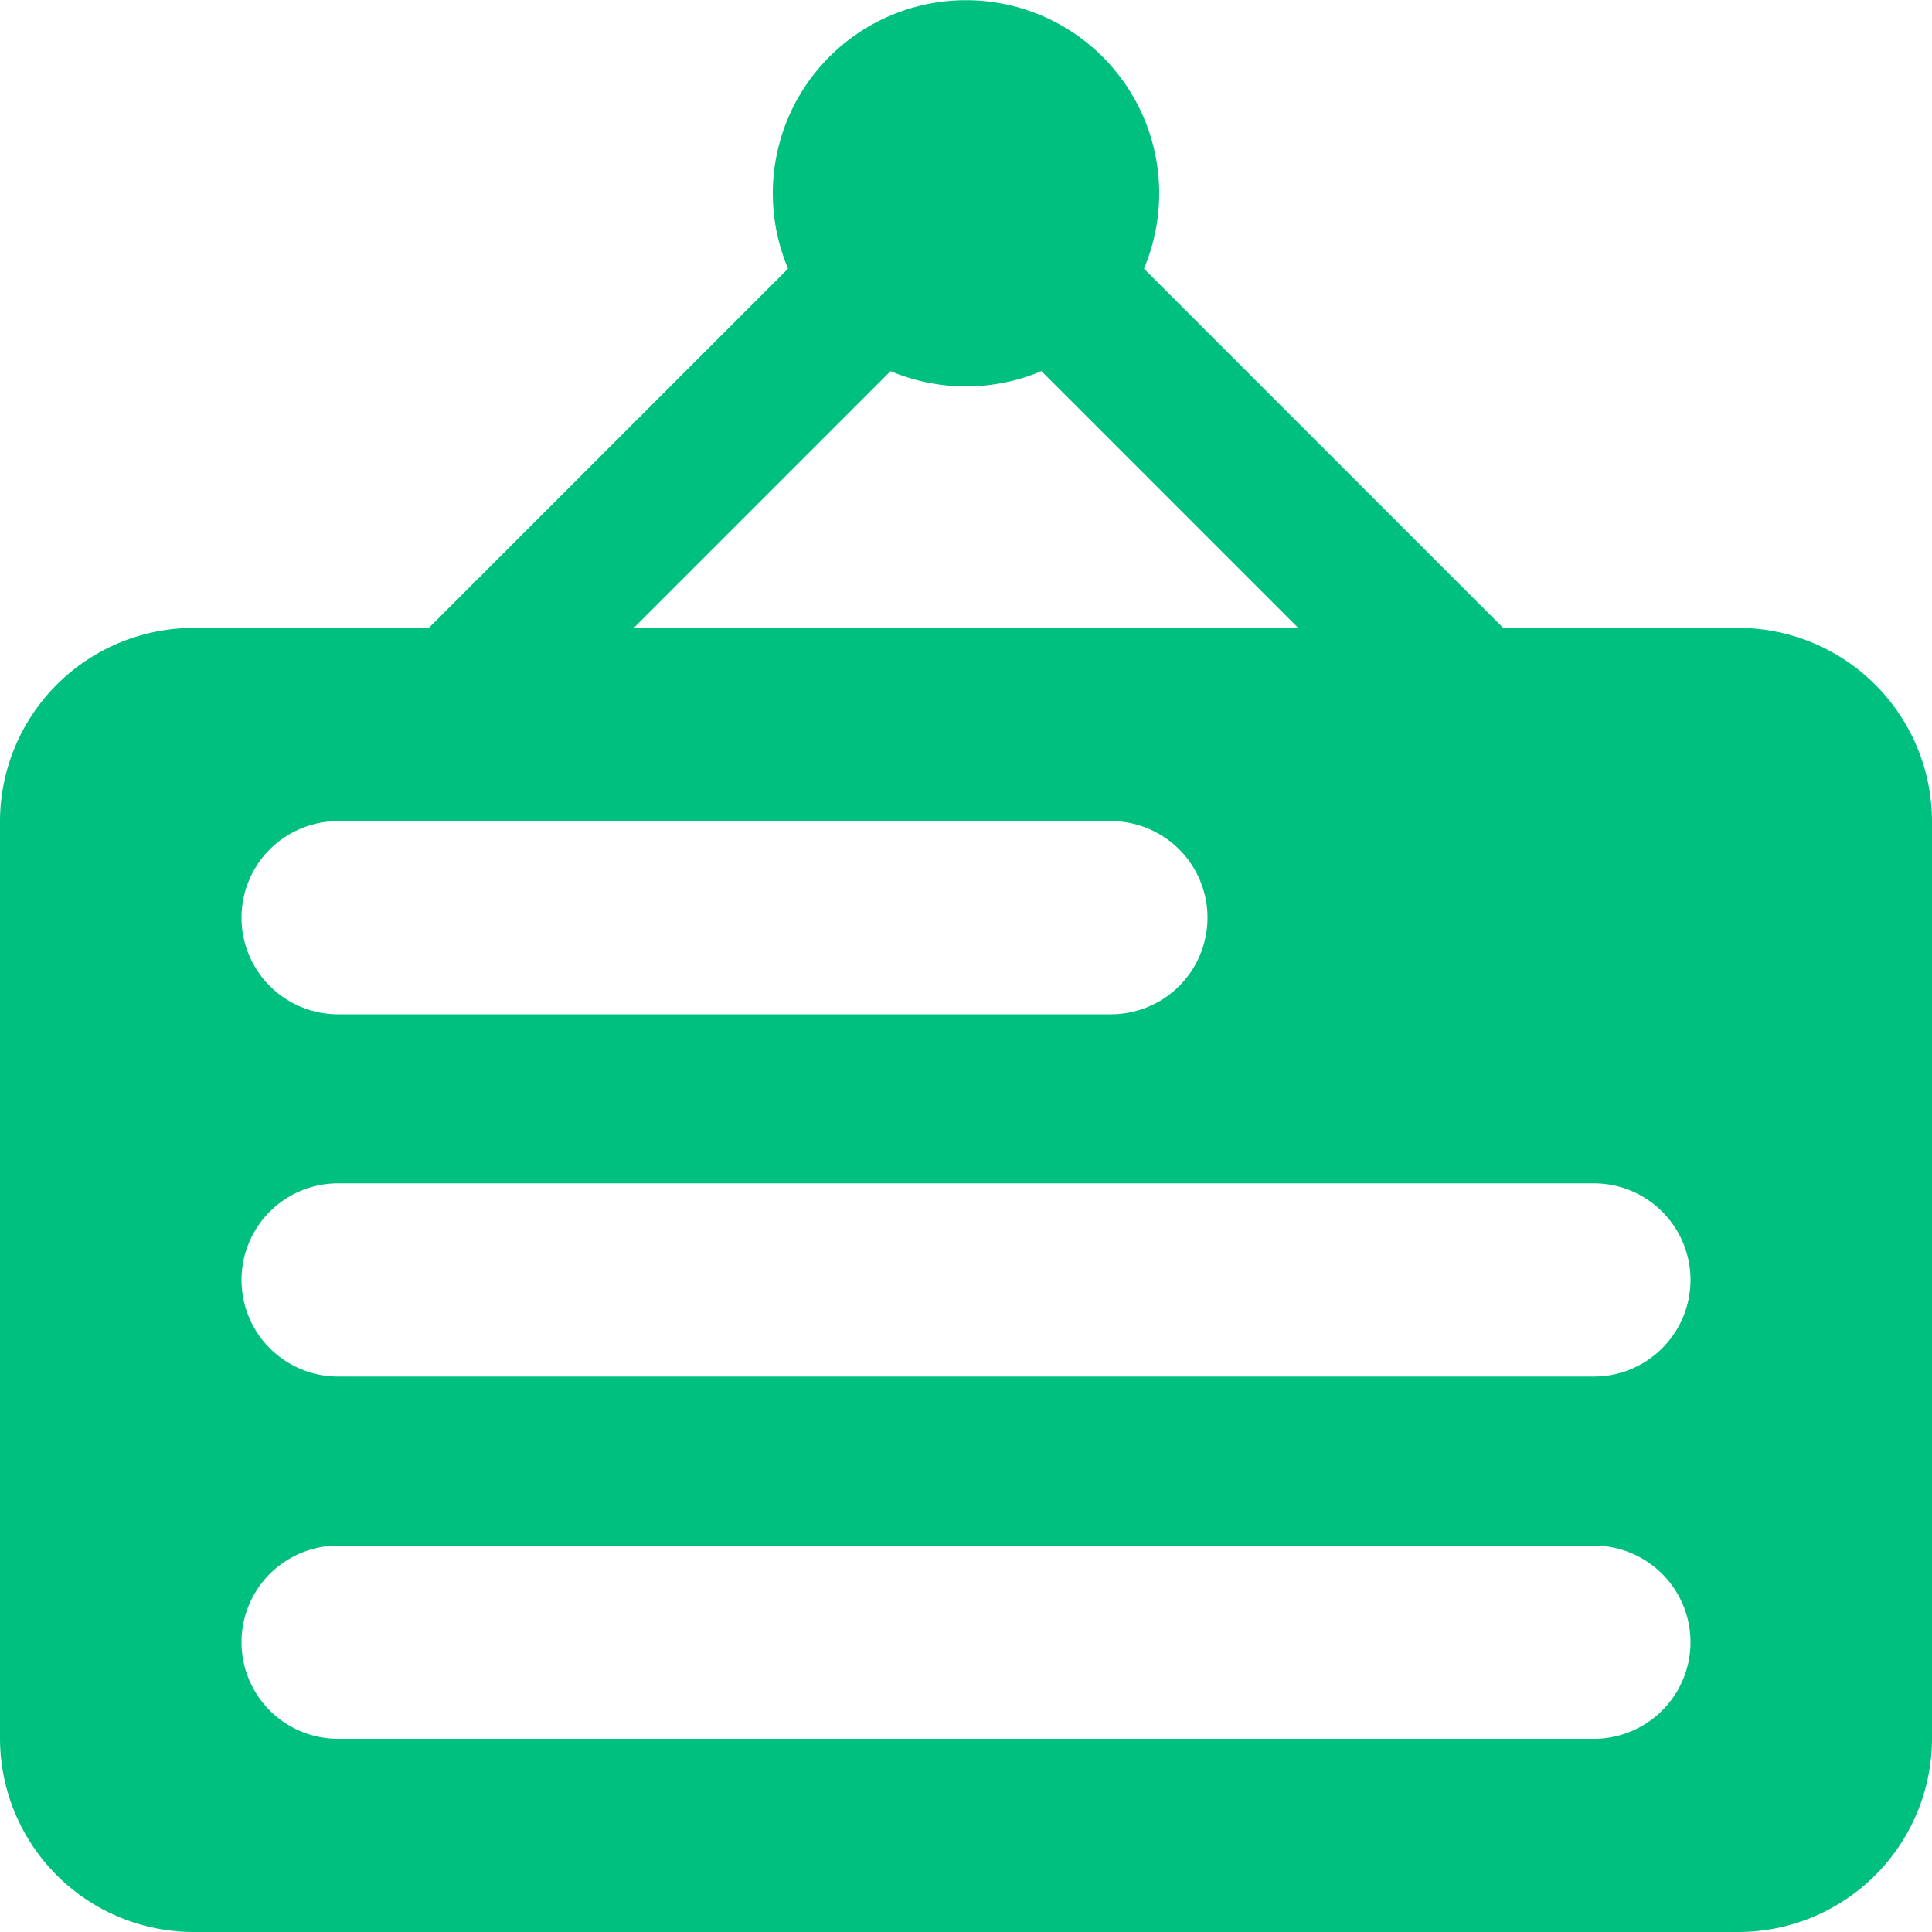 <svg t="1741953051072" class="icon" viewBox="0 0 1024 1024" version="1.1" xmlns="http://www.w3.org/2000/svg" p-id="13032" width="200" height="200"><path d="M921.6 332.8h-124.877l-190.413-190.413a102.4 102.4 0 1 0-188.621 0L227.277 332.8H102.4A102.707 102.707 0 0 0 0 435.2v486.4a102.707 102.707 0 0 0 102.4 102.4h819.2a102.707 102.707 0 0 0 102.4-102.4V435.2a102.707 102.707 0 0 0-102.4-102.4zM472.013 196.71a102.861 102.861 0 0 0 79.974 0L688.077 332.8H335.923zM179.2 435.2h409.6a51.2 51.2 0 0 1 0 102.4H179.2a51.2 51.2 0 0 1 0-102.4z m665.6 486.4H179.2a51.2 51.2 0 0 1 0-102.4h665.6a51.2 51.2 0 0 1 0 102.4z m0-192H179.2a51.2 51.2 0 0 1 0-102.4h665.6a51.2 51.2 0 0 1 0 102.4z" fill="#00C080" p-id="13033"></path></svg>